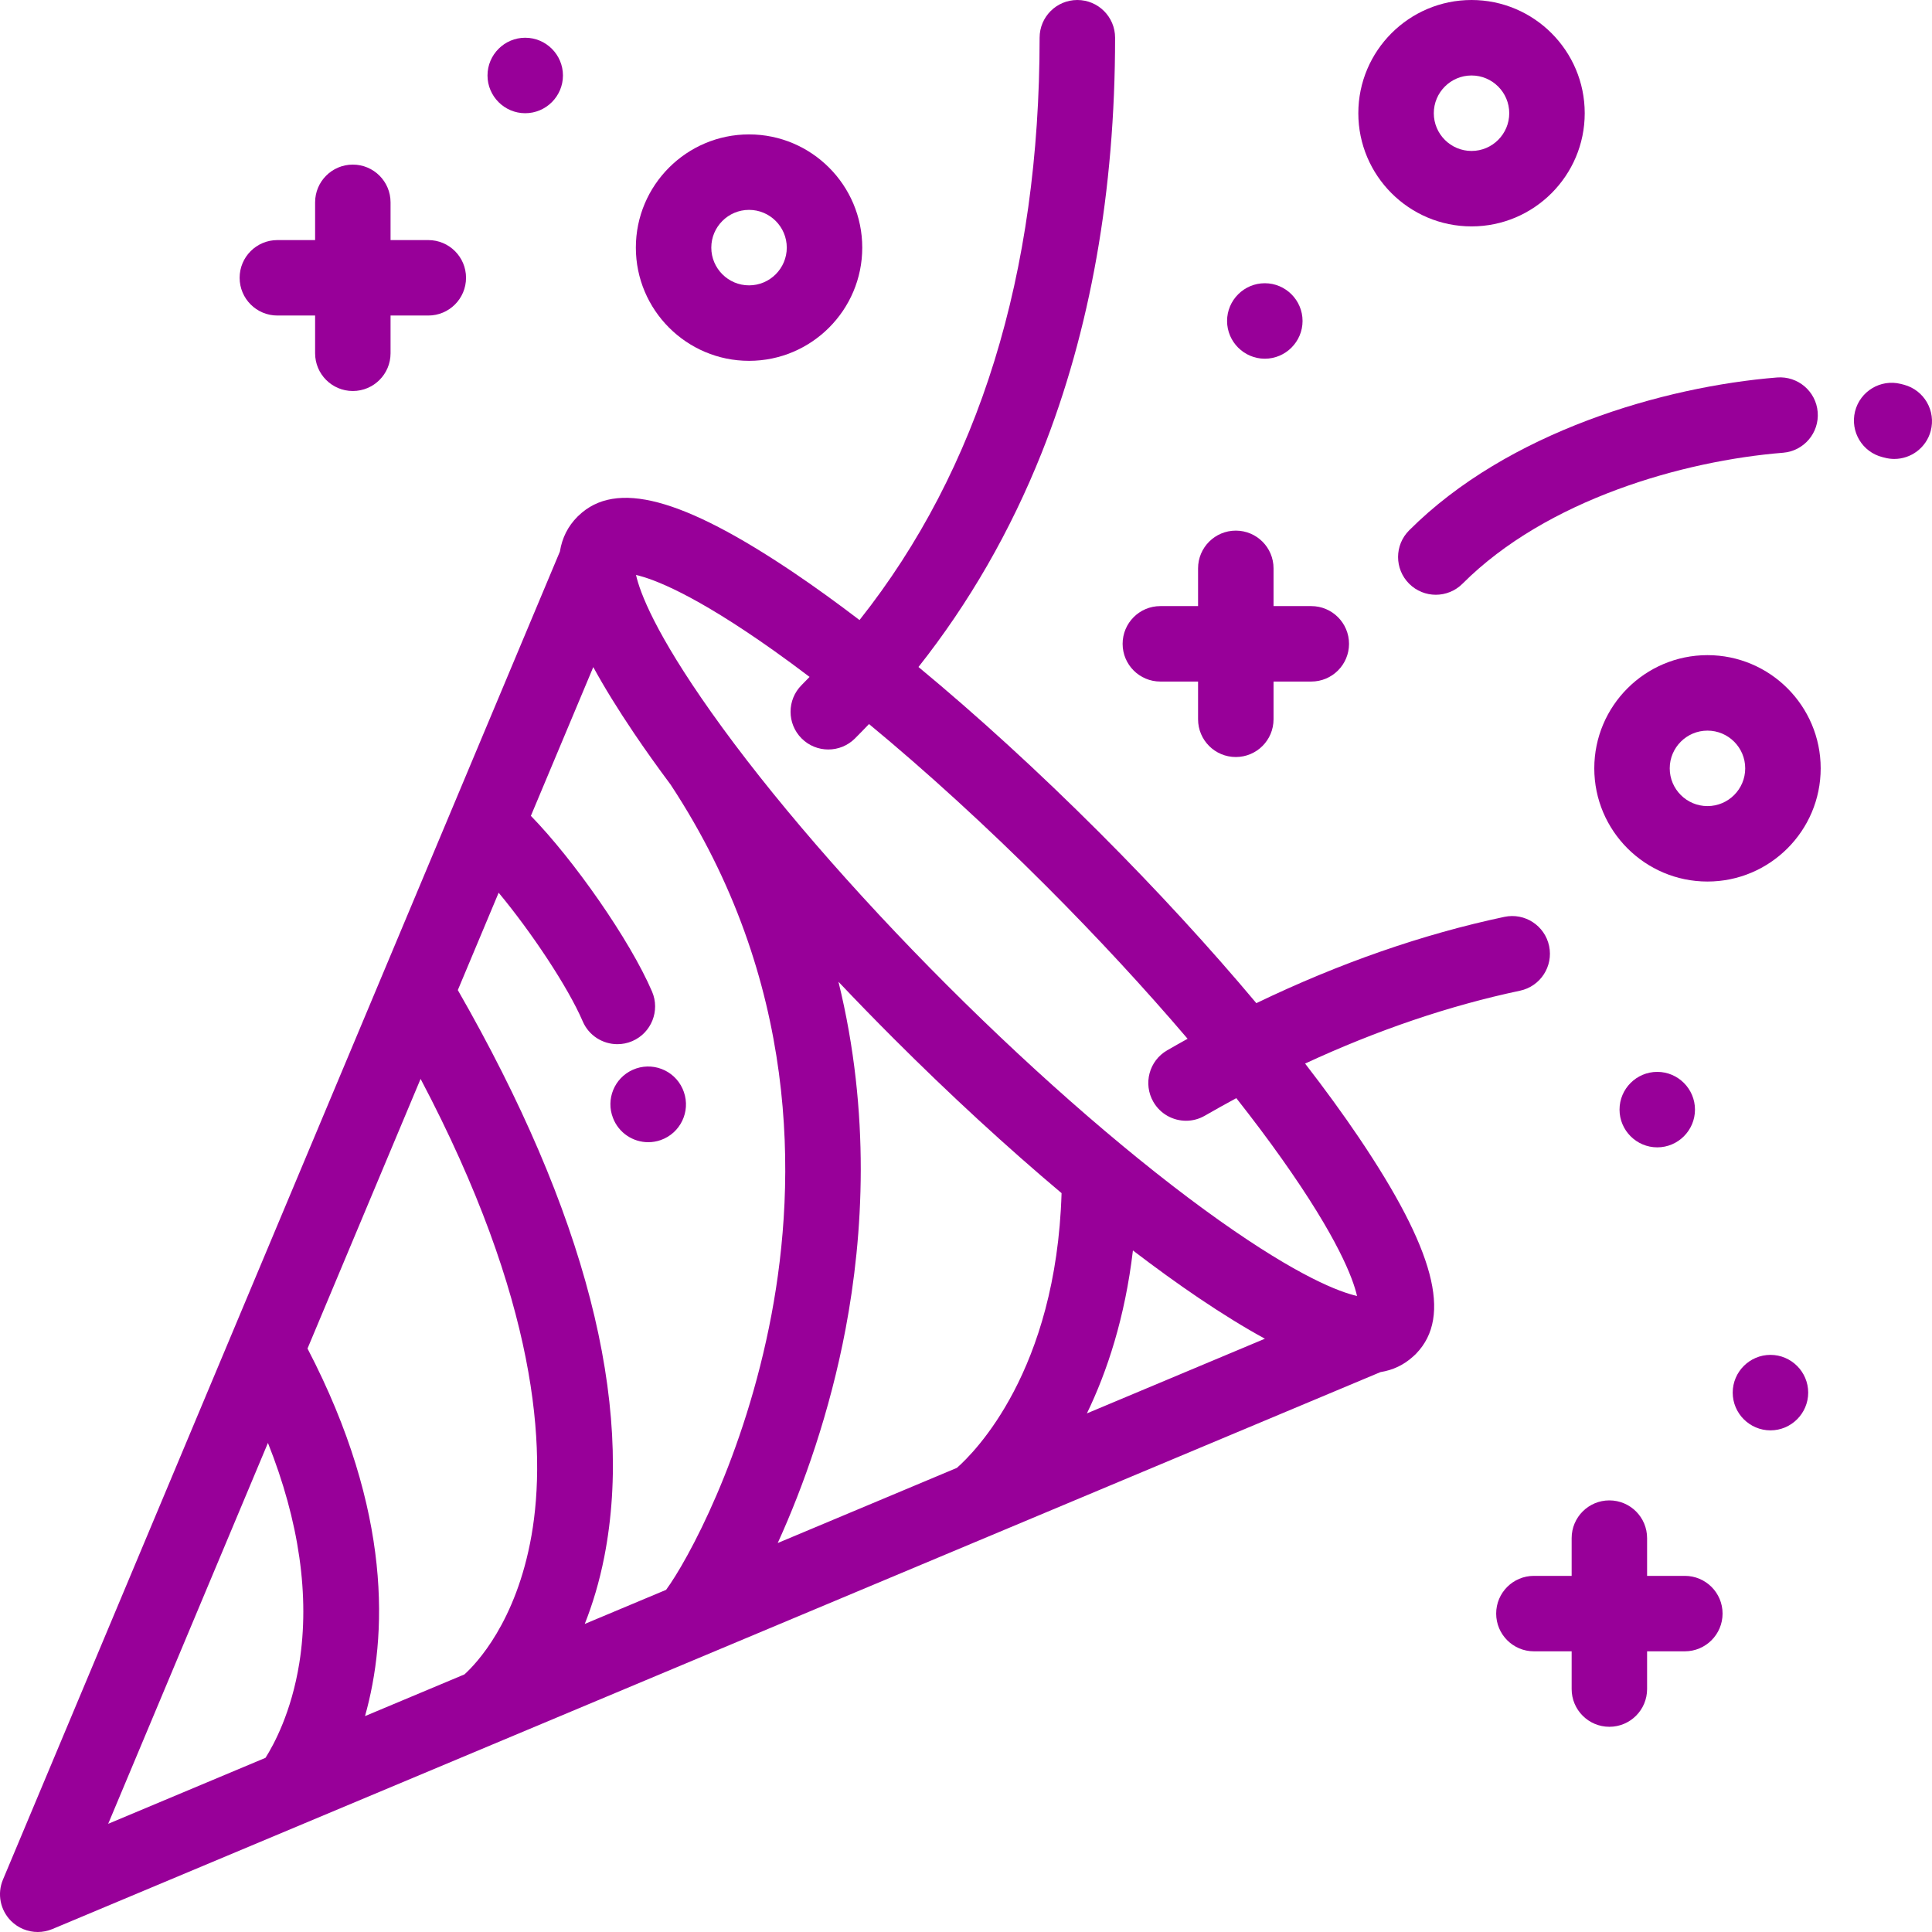 <svg width="60" height="60" viewBox="0 0 60 60" fill="none" xmlns="http://www.w3.org/2000/svg" xmlns:xlink="http://www.w3.org/1999/xlink">
	<desc>
			Created with Pixso.
	</desc>
	<defs/>
	<path id="Shape" d="M47.205 30.767C45.01 31.231 42.775 31.99 40.531 33.03C41.149 33.829 41.712 34.602 42.207 35.336C44.549 38.809 45.098 40.877 43.984 42.034C43.976 42.042 43.968 42.051 43.96 42.059C43.959 42.06 43.959 42.061 43.957 42.062C43.95 42.07 43.942 42.076 43.934 42.083C43.915 42.101 43.896 42.119 43.876 42.136C43.595 42.389 43.263 42.549 42.872 42.612L1.628 59.908L1.625 59.909C1.479 59.97 1.325 60 1.172 60C0.867 60 0.568 59.881 0.343 59.657C0.007 59.32 -0.093 58.814 0.091 58.375L17.388 17.129C17.457 16.7 17.64 16.341 17.936 16.044C17.936 16.044 17.937 16.043 17.938 16.043C17.939 16.041 17.94 16.041 17.941 16.039C17.95 16.031 17.958 16.024 17.966 16.016C19.122 14.901 21.191 15.451 24.664 17.793C25.313 18.23 25.992 18.722 26.693 19.256C30.406 14.573 32.286 8.504 32.286 1.172C32.286 0.524 32.81 0 33.458 0C34.105 0 34.63 0.524 34.63 1.172C34.63 5.931 33.862 10.269 32.349 14.066C31.378 16.501 30.096 18.727 28.524 20.714C30.34 22.217 32.252 23.963 34.144 25.855C35.925 27.636 37.575 29.434 39.017 31.154C41.598 29.911 44.179 29.012 46.72 28.474C47.354 28.34 47.975 28.745 48.109 29.378C48.243 30.011 47.838 30.633 47.205 30.767ZM29.408 30.592C32.322 33.505 35.329 36.103 37.877 37.909C40.341 39.654 41.599 40.124 42.144 40.248C42.02 39.704 41.55 38.445 39.804 35.982C39.377 35.379 38.905 34.751 38.395 34.104C38.07 34.28 37.745 34.46 37.419 34.648C37.235 34.755 37.033 34.806 36.834 34.806C36.429 34.806 36.036 34.596 35.819 34.22C35.495 33.659 35.687 32.942 36.247 32.619C36.459 32.497 36.67 32.377 36.882 32.26C35.561 30.709 34.071 29.098 32.487 27.513C30.645 25.671 28.765 23.955 26.988 22.486C26.844 22.636 26.699 22.786 26.552 22.933C26.323 23.162 26.023 23.276 25.723 23.276C25.424 23.276 25.124 23.162 24.895 22.933C24.437 22.475 24.437 21.733 24.895 21.275C24.979 21.192 25.06 21.106 25.142 21.022C24.759 20.732 24.384 20.455 24.018 20.196C21.555 18.451 20.297 17.98 19.752 17.856C19.875 18.401 20.346 19.659 22.092 22.123C23.896 24.671 26.495 27.678 29.408 30.592ZM20.686 49.374L18.16 50.433C18.401 49.825 18.613 49.133 18.767 48.348C19.705 43.56 18.174 37.641 14.218 30.748L15.486 27.724C16.49 28.932 17.634 30.641 18.097 31.719C18.287 32.163 18.72 32.428 19.174 32.428C19.328 32.428 19.485 32.398 19.636 32.333C20.23 32.077 20.505 31.388 20.25 30.794C19.563 29.194 17.82 26.706 16.487 25.337L18.425 20.717C18.764 21.339 19.185 22.021 19.689 22.769C20.036 23.283 20.416 23.817 20.825 24.365C24.834 30.448 24.743 36.674 23.959 40.828C23.126 45.247 21.342 48.482 20.686 49.374ZM24.153 47.92L29.716 45.587C30.262 45.108 32.8 42.586 32.968 37.054C31.273 35.628 29.504 34.002 27.751 32.249C27.165 31.663 26.594 31.076 26.039 30.489C27.045 34.585 26.806 38.378 26.262 41.263C25.775 43.845 24.956 46.158 24.153 47.92ZM14.424 52C14.78 51.678 16.033 50.38 16.506 47.687C16.979 44.991 16.705 40.414 13.062 33.506L9.55 41.88C12.203 46.972 12.023 50.851 11.336 53.295L14.424 52ZM33.755 43.894C34.383 42.596 34.937 40.923 35.184 38.834C35.891 39.374 36.577 39.87 37.231 40.312C37.979 40.816 38.661 41.236 39.283 41.575L33.755 43.894ZM9.295 51.651C9.05 53.177 8.506 54.179 8.245 54.591L3.36 56.64L8.321 44.811C9.291 47.244 9.628 49.575 9.295 51.651Z" clip-rule="evenodd" fill="#980099" fill-opacity="1" fill-rule="evenodd"/>
	<path id="Path" d="M21.198 33.812C20.932 33.222 20.238 32.959 19.648 33.225C19.076 33.482 18.811 34.141 19.037 34.719C19.214 35.183 19.658 35.472 20.131 35.472C20.26 35.472 20.39 35.451 20.519 35.406C21.129 35.192 21.451 34.524 21.238 33.913C21.226 33.881 21.211 33.843 21.198 33.812Z" fill="#980099" fill-opacity="1" fill-rule="evenodd"/>
	<path id="Path" d="M43.762 18.128C43.99 18.356 44.291 18.471 44.59 18.471C44.89 18.471 45.19 18.356 45.419 18.128C48.037 15.509 52.279 14.31 55.377 14.06C56.022 14.007 56.502 13.442 56.45 12.797C56.398 12.152 55.834 11.673 55.188 11.723C51.675 12.007 46.829 13.403 43.762 16.471C43.304 16.928 43.304 17.67 43.762 18.128Z" fill="#980099" fill-opacity="1" fill-rule="evenodd"/>
	<path id="Path" d="M59.132 11.949C59.098 11.94 59.065 11.931 59.031 11.923C58.403 11.766 57.767 12.149 57.61 12.777C57.454 13.405 57.836 14.041 58.464 14.197L58.524 14.212C58.626 14.24 58.728 14.253 58.829 14.253C59.346 14.253 59.819 13.908 59.96 13.385C60.127 12.759 59.757 12.117 59.132 11.949Z" fill="#980099" fill-opacity="1" fill-rule="evenodd"/>
	<path id="Path" d="M8.614 9.799L9.786 9.799L9.786 10.971C9.786 11.618 10.31 12.143 10.957 12.143C11.605 12.143 12.129 11.618 12.129 10.971L12.129 9.799L13.301 9.799C13.948 9.799 14.473 9.274 14.473 8.627C14.473 7.98 13.948 7.456 13.301 7.456L12.129 7.456L12.129 6.284C12.129 5.637 11.605 5.112 10.957 5.112C10.31 5.112 9.786 5.637 9.786 6.284L9.786 7.456L8.614 7.456C7.967 7.456 7.442 7.98 7.442 8.627C7.442 9.275 7.967 9.799 8.614 9.799Z" fill="#980099" fill-opacity="1" fill-rule="evenodd"/>
	<path id="Path" d="M36.035 21.166L37.207 21.166L37.207 22.338C37.207 22.986 37.732 23.51 38.379 23.51C39.027 23.51 39.551 22.986 39.551 22.338L39.551 21.166L40.723 21.166C41.37 21.166 41.895 20.642 41.895 19.995C41.895 19.348 41.37 18.823 40.723 18.823L39.551 18.823L39.551 17.651C39.551 17.004 39.027 16.479 38.379 16.479C37.732 16.479 37.207 17.004 37.207 17.651L37.207 18.823L36.035 18.823C35.388 18.823 34.864 19.348 34.864 19.995C34.864 20.642 35.388 21.166 36.035 21.166Z" fill="#980099" fill-opacity="1" fill-rule="evenodd"/>
	<path id="Path" d="M52.324 48.94L51.152 48.94L51.152 47.768C51.152 47.121 50.628 46.596 49.98 46.596C49.333 46.596 48.809 47.121 48.809 47.768L48.809 48.94L47.637 48.94C46.989 48.94 46.465 49.464 46.465 50.111C46.465 50.758 46.989 51.283 47.637 51.283L48.809 51.283L48.809 52.455C48.809 53.102 49.333 53.627 49.98 53.627C50.628 53.627 51.152 53.102 51.152 52.455L51.152 51.283L52.324 51.283C52.971 51.283 53.496 50.758 53.496 50.111C53.496 49.464 52.971 48.94 52.324 48.94Z" fill="#980099" fill-opacity="1" fill-rule="evenodd"/>
	<path id="Shape" d="M49.215 3.516C49.215 5.454 47.638 7.031 45.7 7.031C43.761 7.031 42.184 5.454 42.184 3.516C42.184 1.577 43.761 0 45.7 0C47.638 0 49.215 1.577 49.215 3.516ZM46.871 3.516C46.871 2.87 46.346 2.344 45.7 2.344C45.053 2.344 44.528 2.87 44.528 3.516C44.528 4.162 45.053 4.688 45.7 4.688C46.346 4.688 46.871 4.162 46.871 3.516Z" clip-rule="evenodd" fill="#980099" fill-opacity="1" fill-rule="evenodd"/>
	<path id="Shape" d="M49.512 23.862C49.512 21.923 51.089 20.346 53.027 20.346C54.966 20.346 56.543 21.923 56.543 23.862C56.543 25.8 54.966 27.377 53.027 27.377C51.089 27.377 49.512 25.8 49.512 23.862ZM51.855 23.862C51.855 24.508 52.381 25.034 53.027 25.034C53.674 25.034 54.199 24.508 54.199 23.862C54.199 23.216 53.674 22.69 53.027 22.69C52.381 22.69 51.855 23.216 51.855 23.862Z" clip-rule="evenodd" fill="#980099" fill-opacity="1" fill-rule="evenodd"/>
	<path id="Shape" d="M26.778 7.69C26.778 9.628 25.201 11.206 23.262 11.206C21.324 11.206 19.747 9.628 19.747 7.69C19.747 5.751 21.324 4.174 23.262 4.174C25.201 4.174 26.778 5.751 26.778 7.69ZM24.434 7.69C24.434 7.044 23.908 6.518 23.262 6.518C22.616 6.518 22.09 7.044 22.09 7.69C22.09 8.336 22.616 8.862 23.262 8.862C23.908 8.862 24.434 8.336 24.434 7.69Z" clip-rule="evenodd" fill="#980099" fill-opacity="1" fill-rule="evenodd"/>
	<path id="Path" d="M52.639 34.46C52.639 33.815 52.113 33.288 51.468 33.288C50.822 33.288 50.296 33.815 50.296 34.46C50.296 35.105 50.822 35.632 51.468 35.632C52.113 35.632 52.639 35.105 52.639 34.46Z" fill="#980099" fill-opacity="1" fill-rule="evenodd"/>
	<path id="Path" d="M39.28 11.14C39.925 11.14 40.452 10.613 40.452 9.968C40.452 9.322 39.925 8.796 39.28 8.796C38.635 8.796 38.108 9.322 38.108 9.968C38.108 10.613 38.635 11.14 39.28 11.14Z" fill="#980099" fill-opacity="1" fill-rule="evenodd"/>
	<path id="Path" d="M54.983 42.077C54.338 42.077 53.811 42.603 53.811 43.249C53.811 43.895 54.338 44.421 54.983 44.421C55.628 44.421 56.155 43.895 56.155 43.249C56.155 42.603 55.628 42.077 54.983 42.077Z" fill="#980099" fill-opacity="1" fill-rule="evenodd"/>
	<path id="Path" d="M16.311 3.516C16.957 3.516 17.483 2.989 17.483 2.344C17.483 1.698 16.957 1.172 16.311 1.172C15.666 1.172 15.14 1.698 15.14 2.344C15.14 2.989 15.666 3.516 16.311 3.516Z" fill="#980099" fill-opacity="1" fill-rule="evenodd"/>
</svg>

